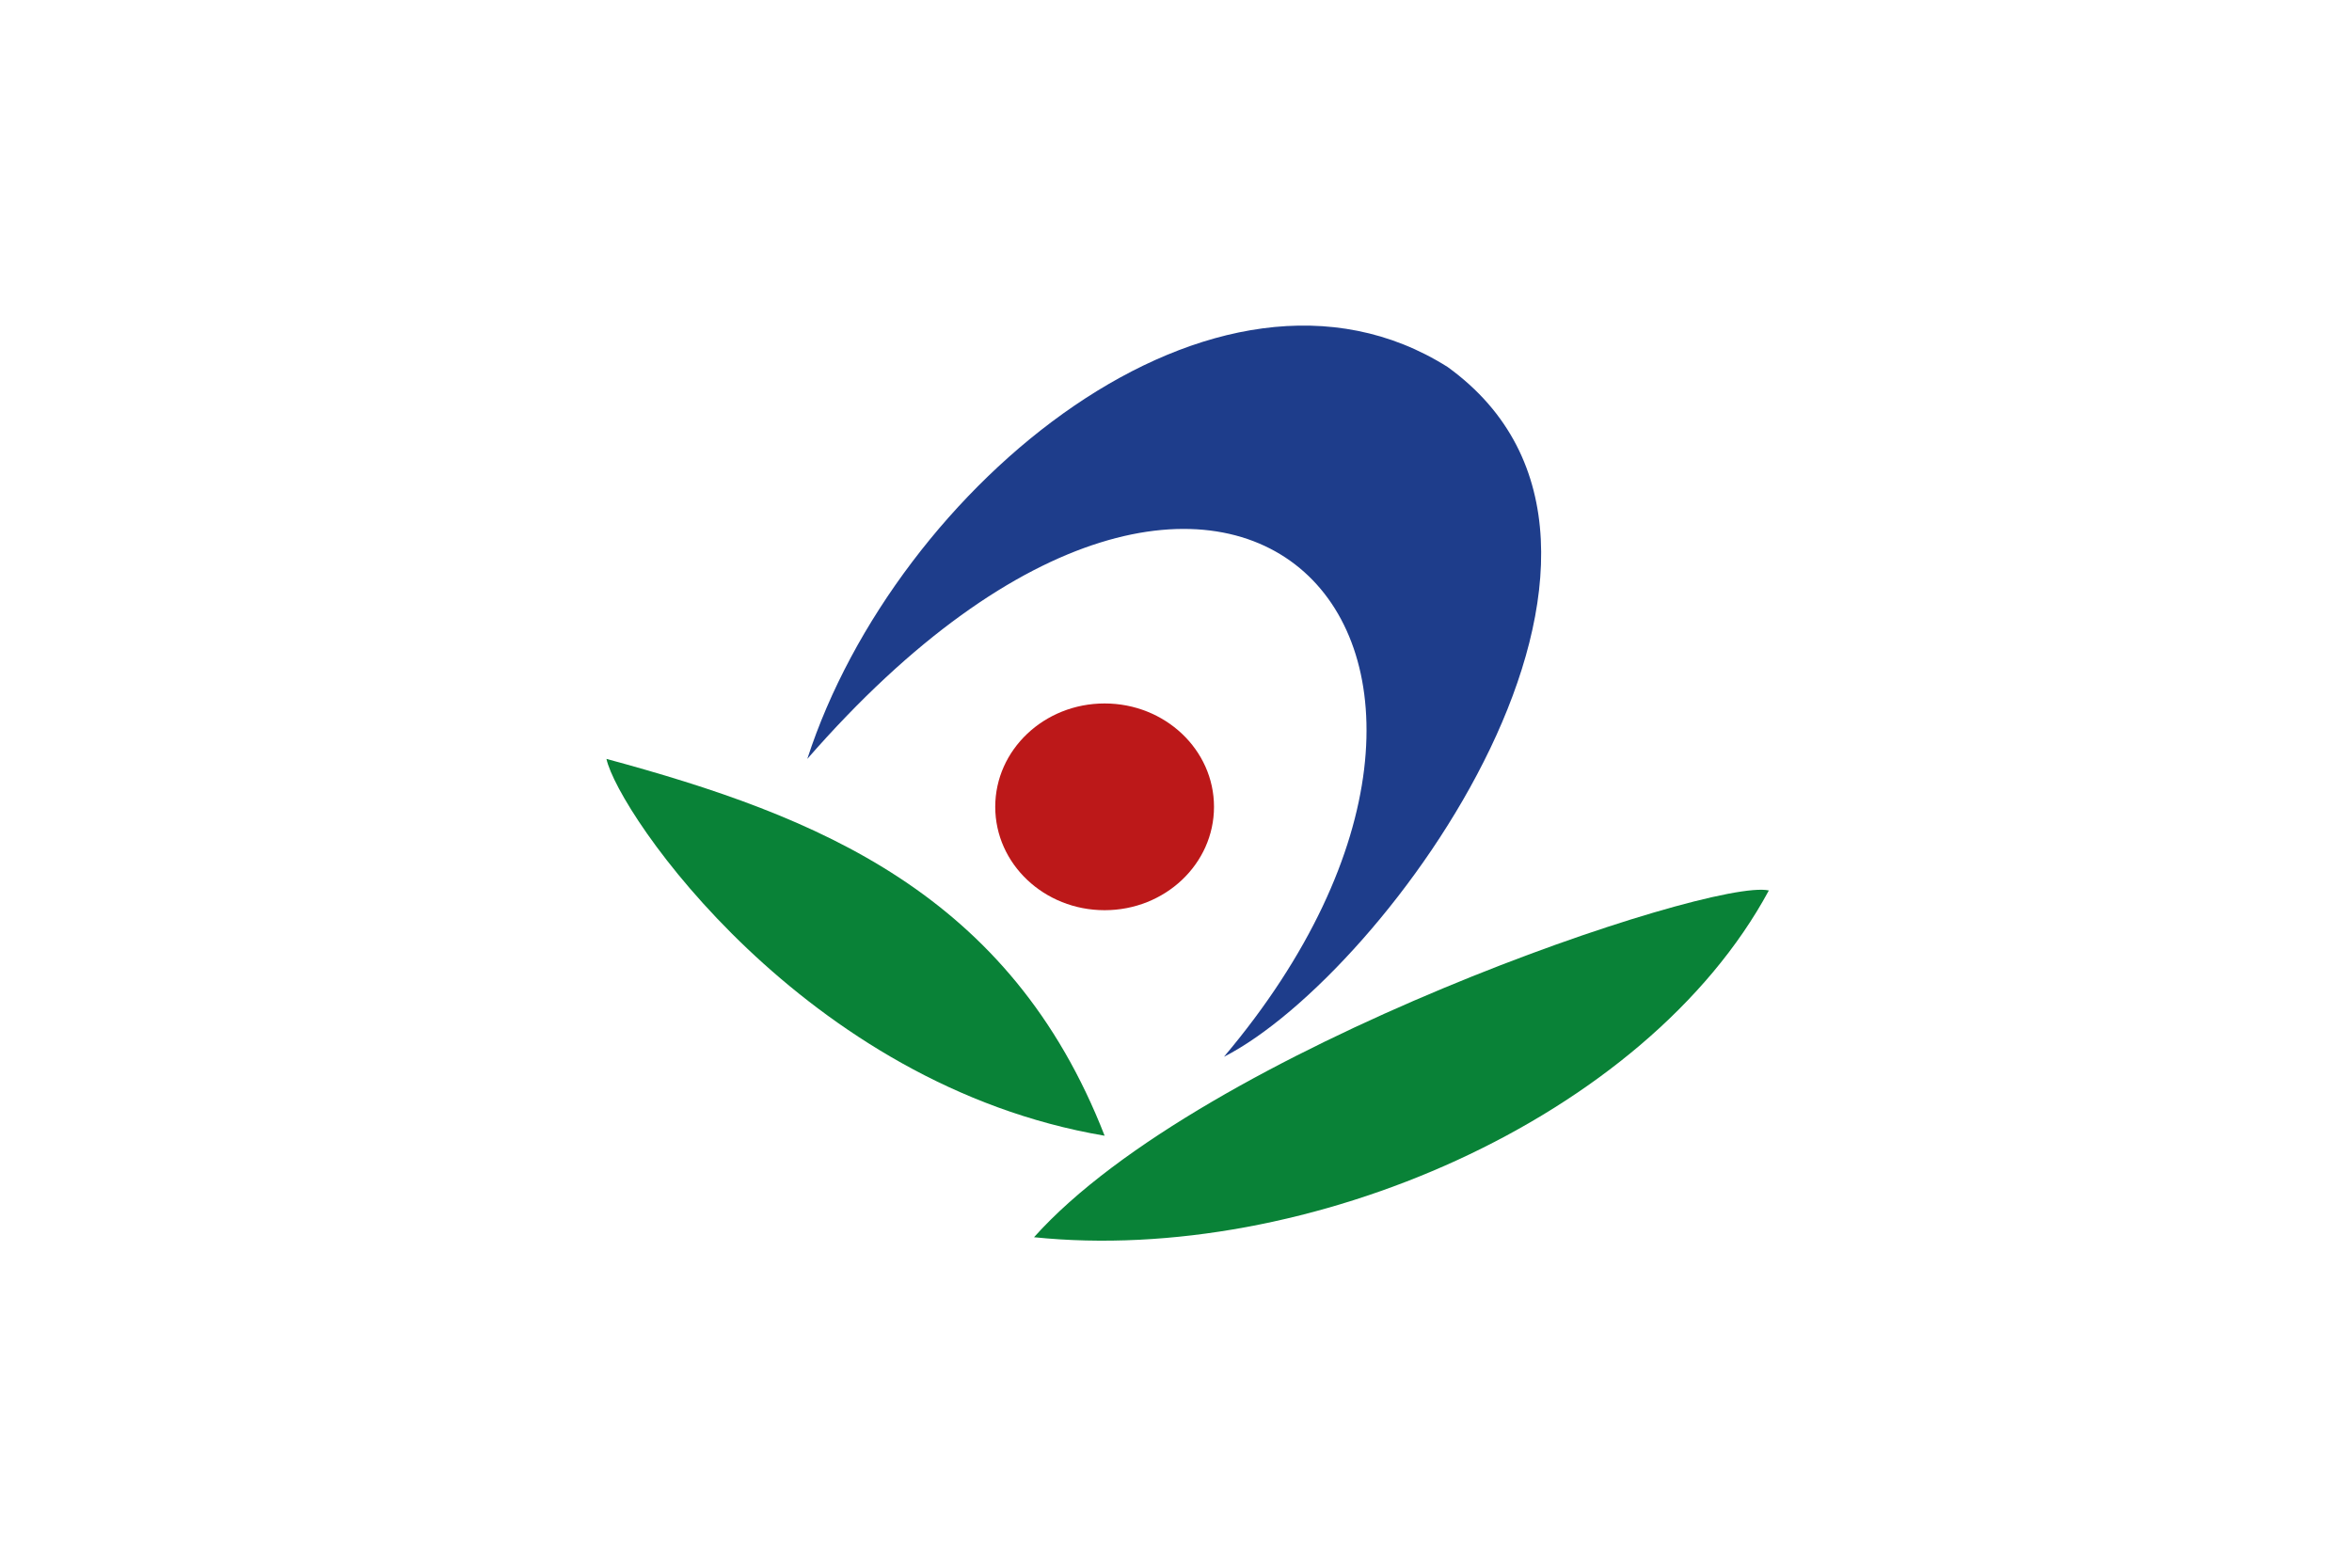 <?xml version="1.0" encoding="UTF-8" standalone="no"?>
<!-- Created with Inkscape (http://www.inkscape.org/) -->

<svg
   xmlns:dc="http://purl.org/dc/elements/1.1/"
   xmlns:cc="http://creativecommons.org/ns#"
   xmlns:rdf="http://www.w3.org/1999/02/22-rdf-syntax-ns#"
   xmlns:svg="http://www.w3.org/2000/svg"
   xmlns="http://www.w3.org/2000/svg"
   xmlns:sodipodi="http://sodipodi.sourceforge.net/DTD/sodipodi-0.dtd"
   xmlns:inkscape="http://www.inkscape.org/namespaces/inkscape"
   version="1.1"
   id="svg2"
   width="324"
   height="216"
   viewBox="0 0 324 216"
   sodipodi:docname="Flag of Akiruno, Tokyo.svg"
   inkscape:version="0.92.3 (2405546, 2018-03-11)">
  <defs
     id="defs6" />
  <sodipodi:namedview
     pagecolor="#ffffff"
     bordercolor="#666666"
     borderopacity="1"
     objecttolerance="10"
     gridtolerance="10"
     guidetolerance="10"
     inkscape:pageopacity="0"
     inkscape:pageshadow="2"
     inkscape:window-width="1920"
     inkscape:window-height="1017"
     id="namedview4"
     showgrid="false"
     inkscape:zoom="1.7530864"
     inkscape:cx="192.18923"
     inkscape:cy="65.062103"
     inkscape:window-x="-8"
     inkscape:window-y="-8"
     inkscape:window-maximized="1"
     inkscape:current-layer="g963" />
  <style
     id="style2"
     type="text/css">
	.st0{fill:#04A34F;}
	.st1{fill:#FDF200;}
</style>
  <style
     id="style829"
     type="text/css">
	.st0{fill:#990100;}
	.st1{fill:#fff;}
</style>
  <style
     id="style864"
     type="text/css">
	.st0{fill:#004000;}
	.st1{fill:#fff;}
</style>
  <style
     id="style938"
     type="text/css">
	.st0{fill:#fff;}
	.st1{fill:#098237;}
	.st2{fill:#BC1819;}
	.st3{fill:#1E3D8B;}
</style>
  <g
     id="g963"
     transform="translate(-242.971,-114.57)">
    <rect
       id="rect940"
       height="216"
       width="324"
       class="st0"
       y="114.57"
       x="242.971"
       style="fill:#ffffff;stroke-width:1.309" />
    <path
       id="path942"
       d="m 326.512,219.133 c 29.176,7.898 55.613,18.516 68.626,51.921 -41.367,-6.992 -66.982,-44.412 -68.626,-51.921 z"
       class="st1"
       inkscape:connector-curvature="0"
       style="fill:#098237;stroke-width:1.332" />
    <path
       id="path944"
       d="m 486.64,237.26 c -16.985,31.464 -63.695,51.662 -101.227,47.778 23.149,-25.896 93.282,-49.591 101.227,-47.778 z"
       class="st1"
       inkscape:connector-curvature="0"
       style="fill:#098237;stroke-width:1.332" />
    <ellipse
       id="circle946"
       cy="225.737"
       cx="395.138"
       class="st2"
       style="fill:#bc1819;stroke-width:1.332"
       rx="15.068"
       ry="14.243" />
    <path
       id="path948"
       d="m 411.576,260.178 c 47.531,-56.324 1.096,-108.116 -57.394,-41.045 12.191,-37.679 56.435,-74.063 88.214,-53.993 34.382,24.86 -8.493,83.644 -30.82,95.038 z"
       class="st3"
       inkscape:connector-curvature="0"
       style="fill:#1e3d8b;stroke-width:1.332" />
  </g>
</svg>

